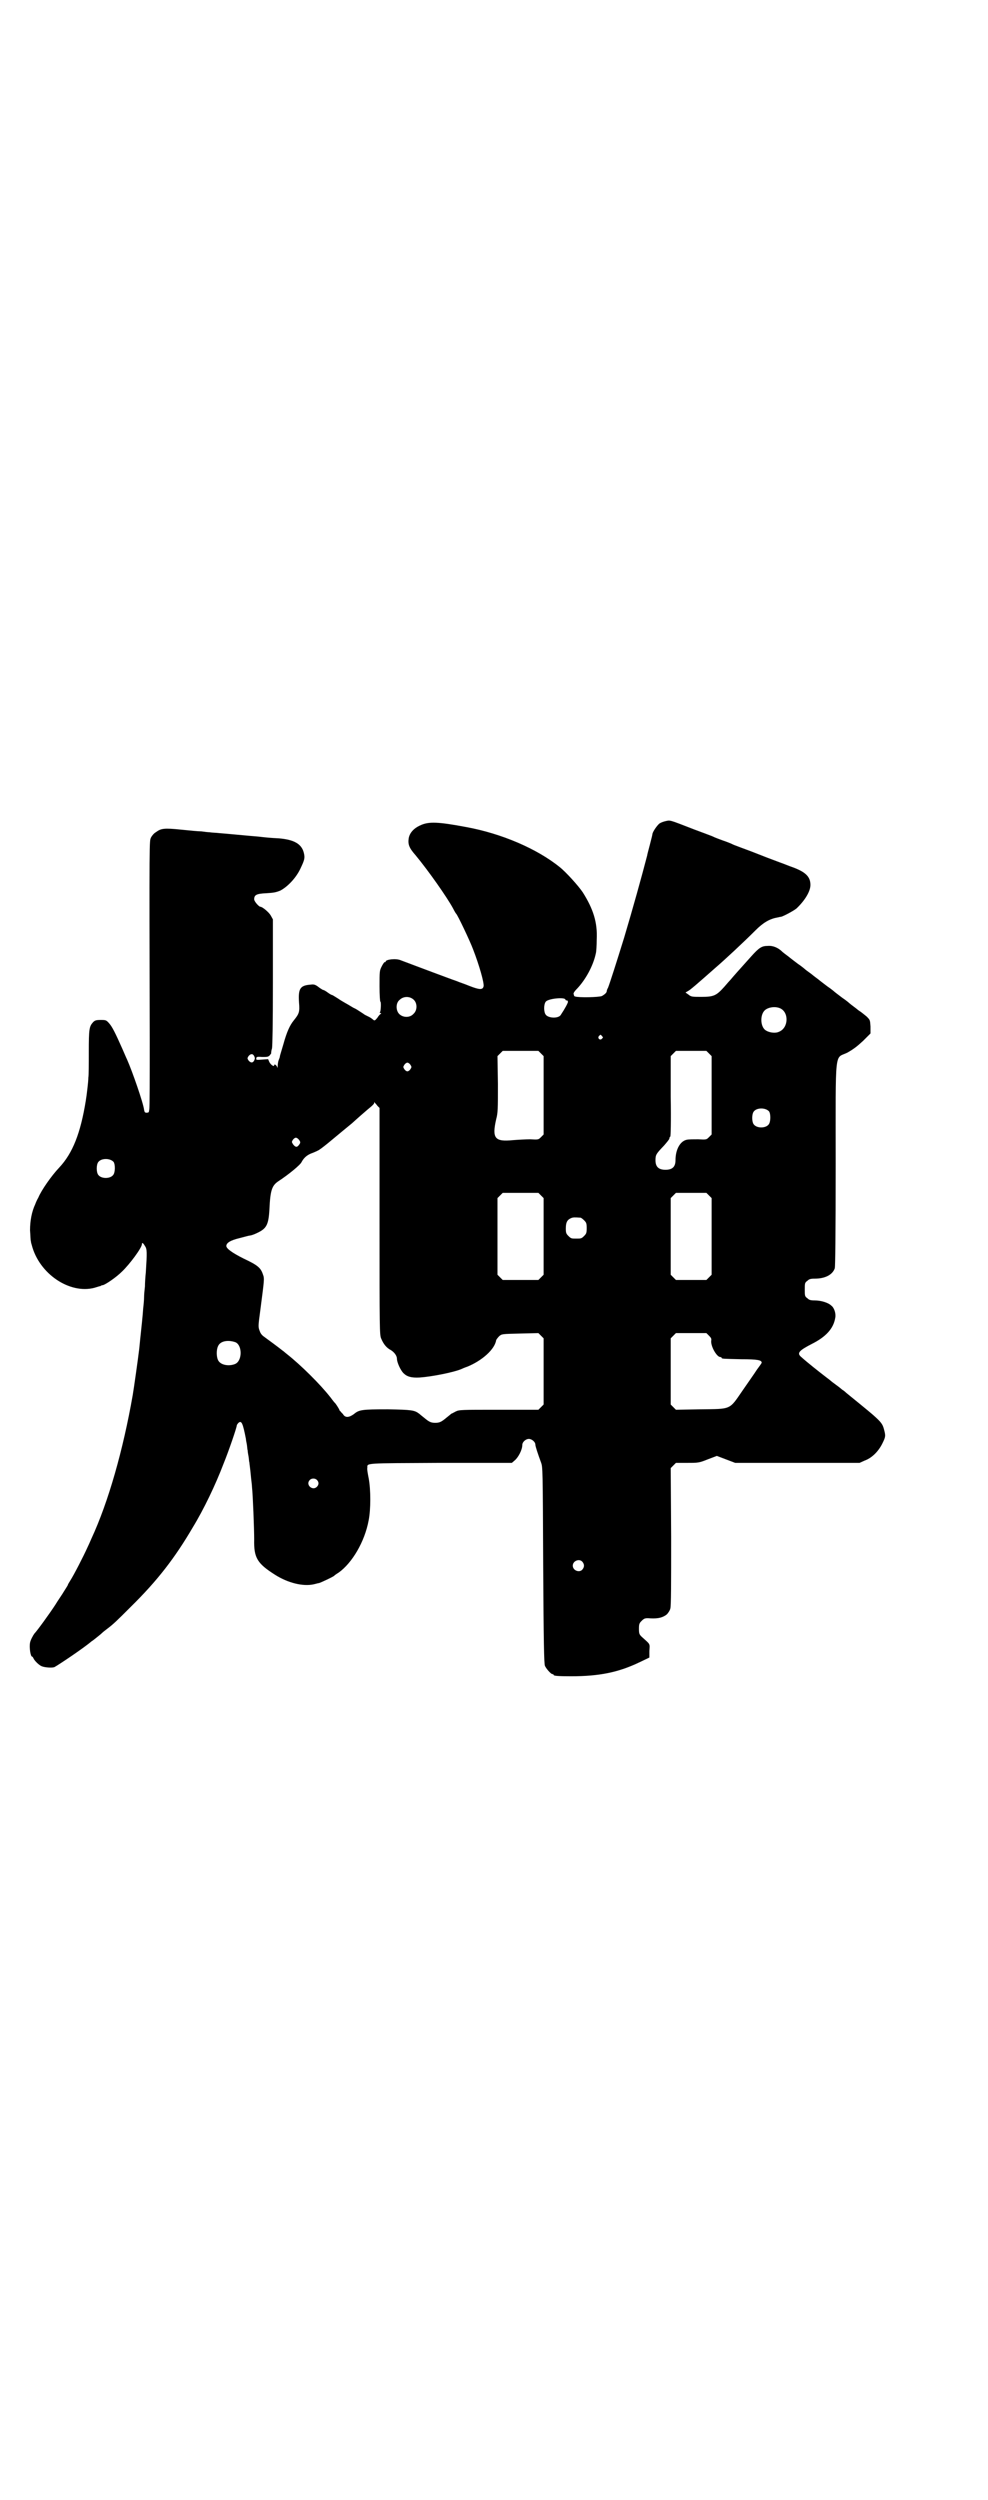 <?xml version="1.0" standalone="no"?>
<!DOCTYPE svg PUBLIC "-//W3C//DTD SVG 20010904//EN"
 "http://www.w3.org/TR/2001/REC-SVG-20010904/DTD/svg10.dtd">
<svg version="1.0" xmlns="http://www.w3.org/2000/svg"
 width="1135pt" height="2870pt" viewBox="0 0 1135 2870"
 preserveAspectRatio="xMidYMid meet">
<g transform="translate(0,2870) scale(0.5,-0.5)"
fill="#000000" stroke="none">
<path d="M1527 3854 c-4 -1 -9 -3 -12 -5 -5 -4 -15 -18 -16 -24 0 -2 -3 -13
-6 -25 -3 -12 -6 -22 -6 -24 -13 -50 -33 -122 -53 -189 -17 -55 -33 -105 -37
-115 -2 -3 -3 -7 -3 -8 0 -3 -4 -7 -11 -11 -7 -3 -54 -4 -62 -1 -2 1 -3 2 -2
2 0 0 0 1 -1 3 -1 2 1 6 8 13 19 20 37 52 43 81 1 3 2 18 2 32 2 39 -8 70 -32
108 -10 15 -39 47 -53 58 -52 42 -133 77 -215 92 -64 12 -86 13 -105 4 -16 -7
-25 -18 -27 -30 -2 -14 1 -22 16 -39 29 -35 72 -96 86 -122 3 -6 6 -11 7 -12
3 -2 32 -63 39 -82 14 -36 26 -78 24 -85 -2 -8 -9 -8 -32 1 -12 5 -25 9 -29
11 -15 5 -121 45 -129 48 -11 5 -35 2 -35 -3 0 -1 -1 -2 -2 -1 -1 0 -4 -4 -7
-10 -5 -10 -5 -11 -5 -46 0 -19 1 -35 2 -35 2 0 1 -23 -1 -24 -1 -1 -1 -2 1
-2 2 0 2 -1 1 -2 -1 0 -5 -4 -8 -9 -5 -6 -6 -7 -9 -5 -2 2 -5 4 -8 6 -2 1 -8
4 -12 6 -4 3 -9 6 -12 8 -3 2 -9 6 -14 8 -18 11 -25 14 -35 21 -5 3 -11 7 -13
8 -2 0 -7 3 -11 6 -4 3 -9 6 -11 6 -2 1 -7 4 -12 8 -7 5 -10 5 -18 4 -23 -2
-27 -10 -25 -41 2 -22 0 -26 -12 -41 -9 -11 -16 -26 -24 -55 -4 -14 -8 -26 -8
-28 0 -2 -2 -6 -3 -9 -1 -3 -2 -9 -2 -13 0 -4 -1 -5 -1 -3 -1 5 -7 9 -7 5 0
-4 -7 0 -11 7 l-3 7 -14 -1 c-13 -1 -14 -1 -13 3 0 3 1 4 13 3 12 0 14 0 18 4
2 3 4 5 3 5 0 0 0 5 2 11 1 7 2 52 2 153 l0 143 -5 9 c-4 7 -19 20 -24 20 -3
0 -14 12 -14 17 0 10 5 13 28 14 17 1 22 2 32 6 17 9 36 29 46 50 10 21 11 25
8 37 -5 20 -22 30 -57 33 -20 1 -30 2 -47 4 -25 2 -76 7 -90 8 -8 1 -18 1 -22
2 -4 0 -12 1 -19 2 -7 0 -28 2 -47 4 -39 4 -46 3 -58 -6 -4 -2 -9 -8 -11 -12
-4 -9 -4 6 -3 -467 0 -84 0 -155 -1 -157 0 -2 -1 -5 -1 -6 0 -1 -2 -2 -5 -2
-4 0 -5 1 -6 7 -2 16 -27 88 -39 115 -2 4 -7 16 -11 25 -16 36 -23 50 -30 58
-7 8 -8 8 -20 8 -10 0 -13 -1 -17 -5 -9 -10 -10 -15 -10 -69 0 -27 0 -54 -1
-58 0 -5 -1 -16 -2 -24 -2 -17 -2 -17 -4 -30 -12 -74 -30 -120 -61 -153 -18
-19 -41 -52 -48 -69 -3 -5 -6 -12 -7 -15 -8 -17 -12 -38 -12 -60 1 -12 1 -23
2 -25 0 -2 1 -6 2 -9 17 -66 87 -113 144 -98 6 2 13 4 14 4 1 1 3 2 5 2 6 1
31 18 44 31 18 17 46 55 46 63 0 5 3 3 7 -4 5 -7 5 -14 2 -61 -1 -9 -2 -24 -2
-32 -1 -8 -2 -19 -2 -25 0 -5 -1 -17 -2 -25 -1 -16 -4 -44 -7 -72 -1 -9 -2
-22 -3 -28 -1 -10 -12 -88 -14 -99 -22 -126 -56 -246 -95 -330 -3 -7 -7 -16
-9 -20 -9 -20 -31 -63 -40 -77 -3 -5 -5 -8 -5 -9 0 -1 -4 -7 -9 -15 -4 -7 -14
-21 -20 -31 -13 -20 -42 -60 -48 -66 -3 -4 -9 -15 -10 -21 -2 -11 1 -32 5 -32
1 0 2 -2 3 -4 2 -5 13 -16 19 -18 7 -3 24 -4 29 -2 11 6 69 45 85 59 2 1 7 5
12 9 5 4 10 8 12 10 2 2 7 6 11 9 16 12 23 19 56 52 61 60 101 112 142 182 25
41 52 97 71 147 11 27 30 82 30 87 0 1 2 4 4 6 7 6 10 -1 17 -37 0 -2 1 -7 2
-12 1 -5 1 -12 2 -14 0 -3 1 -9 2 -14 1 -5 1 -12 2 -14 0 -3 2 -15 3 -27 1
-12 3 -25 3 -30 2 -17 5 -96 5 -120 -1 -42 7 -55 48 -81 30 -19 64 -27 88 -22
5 1 11 3 13 3 4 1 34 15 35 17 1 1 5 4 10 7 31 22 60 71 69 120 5 25 5 71 0
97 -2 10 -4 21 -3 24 0 11 -8 10 168 11 l164 0 7 6 c8 7 17 24 17 35 0 7 8 14
15 14 7 0 15 -7 15 -13 0 -4 6 -22 13 -41 4 -11 4 -13 5 -236 1 -179 2 -226 4
-231 3 -7 14 -19 17 -19 2 0 3 -1 3 -2 0 -2 10 -3 40 -3 65 0 109 9 157 32
l23 11 0 15 c1 18 3 14 -18 33 -5 5 -6 7 -6 18 0 11 1 13 6 18 6 6 8 7 20 6
19 -1 29 2 38 9 3 3 7 9 8 13 2 5 2 58 2 165 l-1 158 6 6 6 6 26 0 c25 0 27 0
47 8 l21 8 21 -8 21 -8 143 0 143 0 11 5 c17 6 32 21 41 39 8 16 8 18 4 33 -3
12 -7 17 -25 33 -9 8 -51 42 -62 51 -3 3 -7 6 -9 7 -1 1 -7 6 -14 11 -7 5 -12
9 -13 10 -1 1 -5 4 -9 7 -17 13 -46 36 -58 47 -11 9 -5 15 24 30 32 16 50 35
54 60 2 9 -2 23 -9 28 -7 7 -24 12 -38 12 -10 0 -13 1 -17 5 -6 4 -6 6 -6 20
0 14 0 16 6 20 4 4 7 5 17 5 24 0 41 9 46 24 1 5 2 71 2 240 0 271 -3 240 27
255 14 8 22 14 36 27 l17 17 0 16 c-1 15 -1 15 -9 23 -5 4 -11 9 -14 11 -3 2
-6 4 -7 5 -1 1 -5 4 -9 7 -4 3 -8 6 -9 7 -1 1 -8 7 -17 13 -9 7 -16 12 -17 13
-1 1 -8 7 -17 13 -9 7 -16 12 -17 13 -1 1 -5 4 -9 7 -4 3 -8 6 -9 7 -1 1 -4 3
-8 6 -4 3 -7 5 -8 6 -1 1 -8 7 -17 13 -9 7 -16 12 -17 13 -1 1 -5 4 -9 7 -4 3
-8 6 -9 7 -10 10 -22 15 -34 14 -14 0 -20 -4 -38 -24 -27 -30 -43 -48 -47 -53
-2 -2 -9 -10 -15 -17 -18 -20 -24 -23 -52 -23 -21 0 -24 0 -30 5 l-7 5 5 3 c5
2 22 17 64 54 21 18 64 58 92 86 17 17 32 26 49 29 4 1 9 2 10 2 7 2 29 14 35
19 19 18 32 39 32 54 0 18 -10 29 -39 40 -9 3 -23 9 -32 12 -19 7 -32 12 -65
25 -14 5 -32 12 -40 15 -8 4 -19 8 -25 10 -5 2 -17 6 -25 10 -8 3 -26 10 -40
15 -62 24 -55 22 -69 19z m-576 -410 c8 -8 8 -24 -1 -32 -8 -9 -23 -9 -32 -1
-9 8 -9 26 0 33 9 9 24 9 33 0z m348 1 c1 -2 2 -3 3 -2 1 1 2 -1 3 -3 0 -3 -7
-16 -17 -31 -6 -8 -28 -7 -34 1 -5 6 -5 24 0 30 5 7 43 11 45 5z m493 -20 c21
-9 20 -45 -2 -54 -10 -5 -28 -1 -34 6 -9 10 -9 32 0 42 7 8 24 11 36 6z m-409
-64 c3 -3 3 -3 0 -6 -4 -5 -11 1 -7 6 4 4 4 4 7 0z m-140 -40 l6 -6 0 -90 0
-90 -6 -6 c-6 -6 -6 -6 -25 -5 -10 0 -28 -1 -40 -2 -41 -4 -48 4 -38 48 4 15
4 23 4 81 l-1 64 6 6 6 6 41 0 41 0 6 -6z m386 0 l6 -6 0 -90 0 -90 -6 -6 c-6
-6 -6 -6 -25 -5 -10 0 -22 0 -26 -1 -15 -3 -26 -22 -26 -47 0 -15 -7 -22 -23
-22 -16 0 -23 7 -23 22 0 13 2 15 20 34 6 7 12 14 12 16 0 2 1 4 2 4 1 0 2 36
1 92 l0 93 6 6 6 6 35 0 35 0 6 -6z m-1045 -6 c2 -4 2 -6 0 -10 -3 -6 -8 -6
-13 0 -3 5 -3 5 0 10 5 6 10 6 13 0z m359 -20 c3 -5 3 -5 0 -10 -2 -3 -5 -5
-7 -5 -2 0 -5 2 -7 5 -3 5 -3 5 0 10 2 3 5 5 7 5 2 0 5 -2 7 -5z m-76 -94 l5
-5 0 -261 c0 -249 0 -261 4 -269 5 -12 12 -21 22 -26 8 -5 14 -13 14 -20 0 -8
8 -26 15 -33 8 -8 18 -11 37 -10 29 2 78 12 95 19 2 1 9 4 15 6 34 14 63 40
66 61 1 2 4 6 7 9 6 5 6 5 48 6 l42 1 6 -6 6 -6 0 -76 0 -76 -6 -6 -6 -6 -91
0 c-86 0 -91 0 -99 -4 -4 -2 -9 -5 -10 -5 -1 -1 -6 -5 -11 -9 -12 -10 -16 -12
-26 -12 -10 0 -14 2 -26 12 -5 4 -10 8 -11 9 -11 8 -16 9 -72 10 -60 0 -66 -1
-78 -11 -11 -8 -20 -9 -25 0 -3 3 -6 6 -6 7 -1 0 -2 1 -2 2 0 1 -4 8 -9 15 -6
6 -11 14 -13 16 -22 28 -66 72 -99 98 -4 3 -8 7 -10 8 -6 5 -33 25 -40 30 -6
4 -10 8 -12 14 -4 10 -4 11 1 48 9 70 10 73 6 83 -5 15 -12 21 -44 36 -26 13
-40 23 -40 29 0 7 9 13 30 18 12 3 22 6 24 6 2 0 9 2 17 6 21 10 26 18 28 54
2 45 6 55 21 65 23 15 51 38 53 44 6 11 14 17 26 21 7 3 14 6 16 8 2 1 15 11
28 22 13 11 34 28 46 38 12 11 27 24 34 30 16 13 17 15 17 18 0 1 1 1 1 -1 1
-1 4 -4 6 -7z m900 -13 c4 -6 4 -24 -1 -30 -7 -9 -27 -9 -34 0 -5 6 -5 24 0
30 7 9 27 9 35 0z m-1081 -64 c5 -6 5 -8 0 -14 -4 -5 -8 -4 -13 3 -3 5 -3 5 0
10 5 6 8 6 13 1z m-425 -52 c4 -6 4 -24 -1 -30 -7 -9 -27 -9 -34 0 -5 6 -5 24
0 30 7 9 27 9 35 0z m982 -77 l6 -6 0 -88 0 -88 -6 -6 -6 -6 -41 0 -41 0 -6 6
-6 6 0 88 0 88 6 6 6 6 41 0 41 0 6 -6z m386 0 l6 -6 0 -88 0 -88 -6 -6 -6 -6
-35 0 -35 0 -6 6 -6 6 0 88 0 88 6 6 6 6 35 0 35 0 6 -6z m-295 -51 c1 0 5 -3
8 -6 5 -5 6 -7 6 -18 0 -11 -1 -13 -6 -18 -6 -6 -7 -6 -18 -6 -11 0 -12 0 -18
6 -5 5 -6 7 -6 17 0 14 3 20 12 24 5 2 8 2 22 1z m295 -271 c5 -5 6 -7 5 -12
-1 -13 13 -37 21 -37 2 0 3 -1 3 -2 0 -2 4 -2 45 -3 38 0 47 -2 47 -8 0 -1 -5
-8 -11 -16 -5 -8 -20 -29 -33 -48 -31 -45 -25 -42 -97 -43 l-56 -1 -6 6 -6 6
0 76 0 76 6 6 6 6 35 0 35 0 6 -6z m-1088 -15 c16 -7 16 -43 -1 -50 -15 -6
-34 -2 -39 9 -4 8 -4 24 0 32 5 12 23 15 40 9z m187 -316 c5 -5 5 -11 0 -16
-10 -10 -27 5 -16 16 4 4 12 4 16 0z m610 -188 c5 -6 5 -12 0 -18 -7 -8 -22
-2 -22 9 0 11 15 17 22 9z"/>
</g>
</svg>
